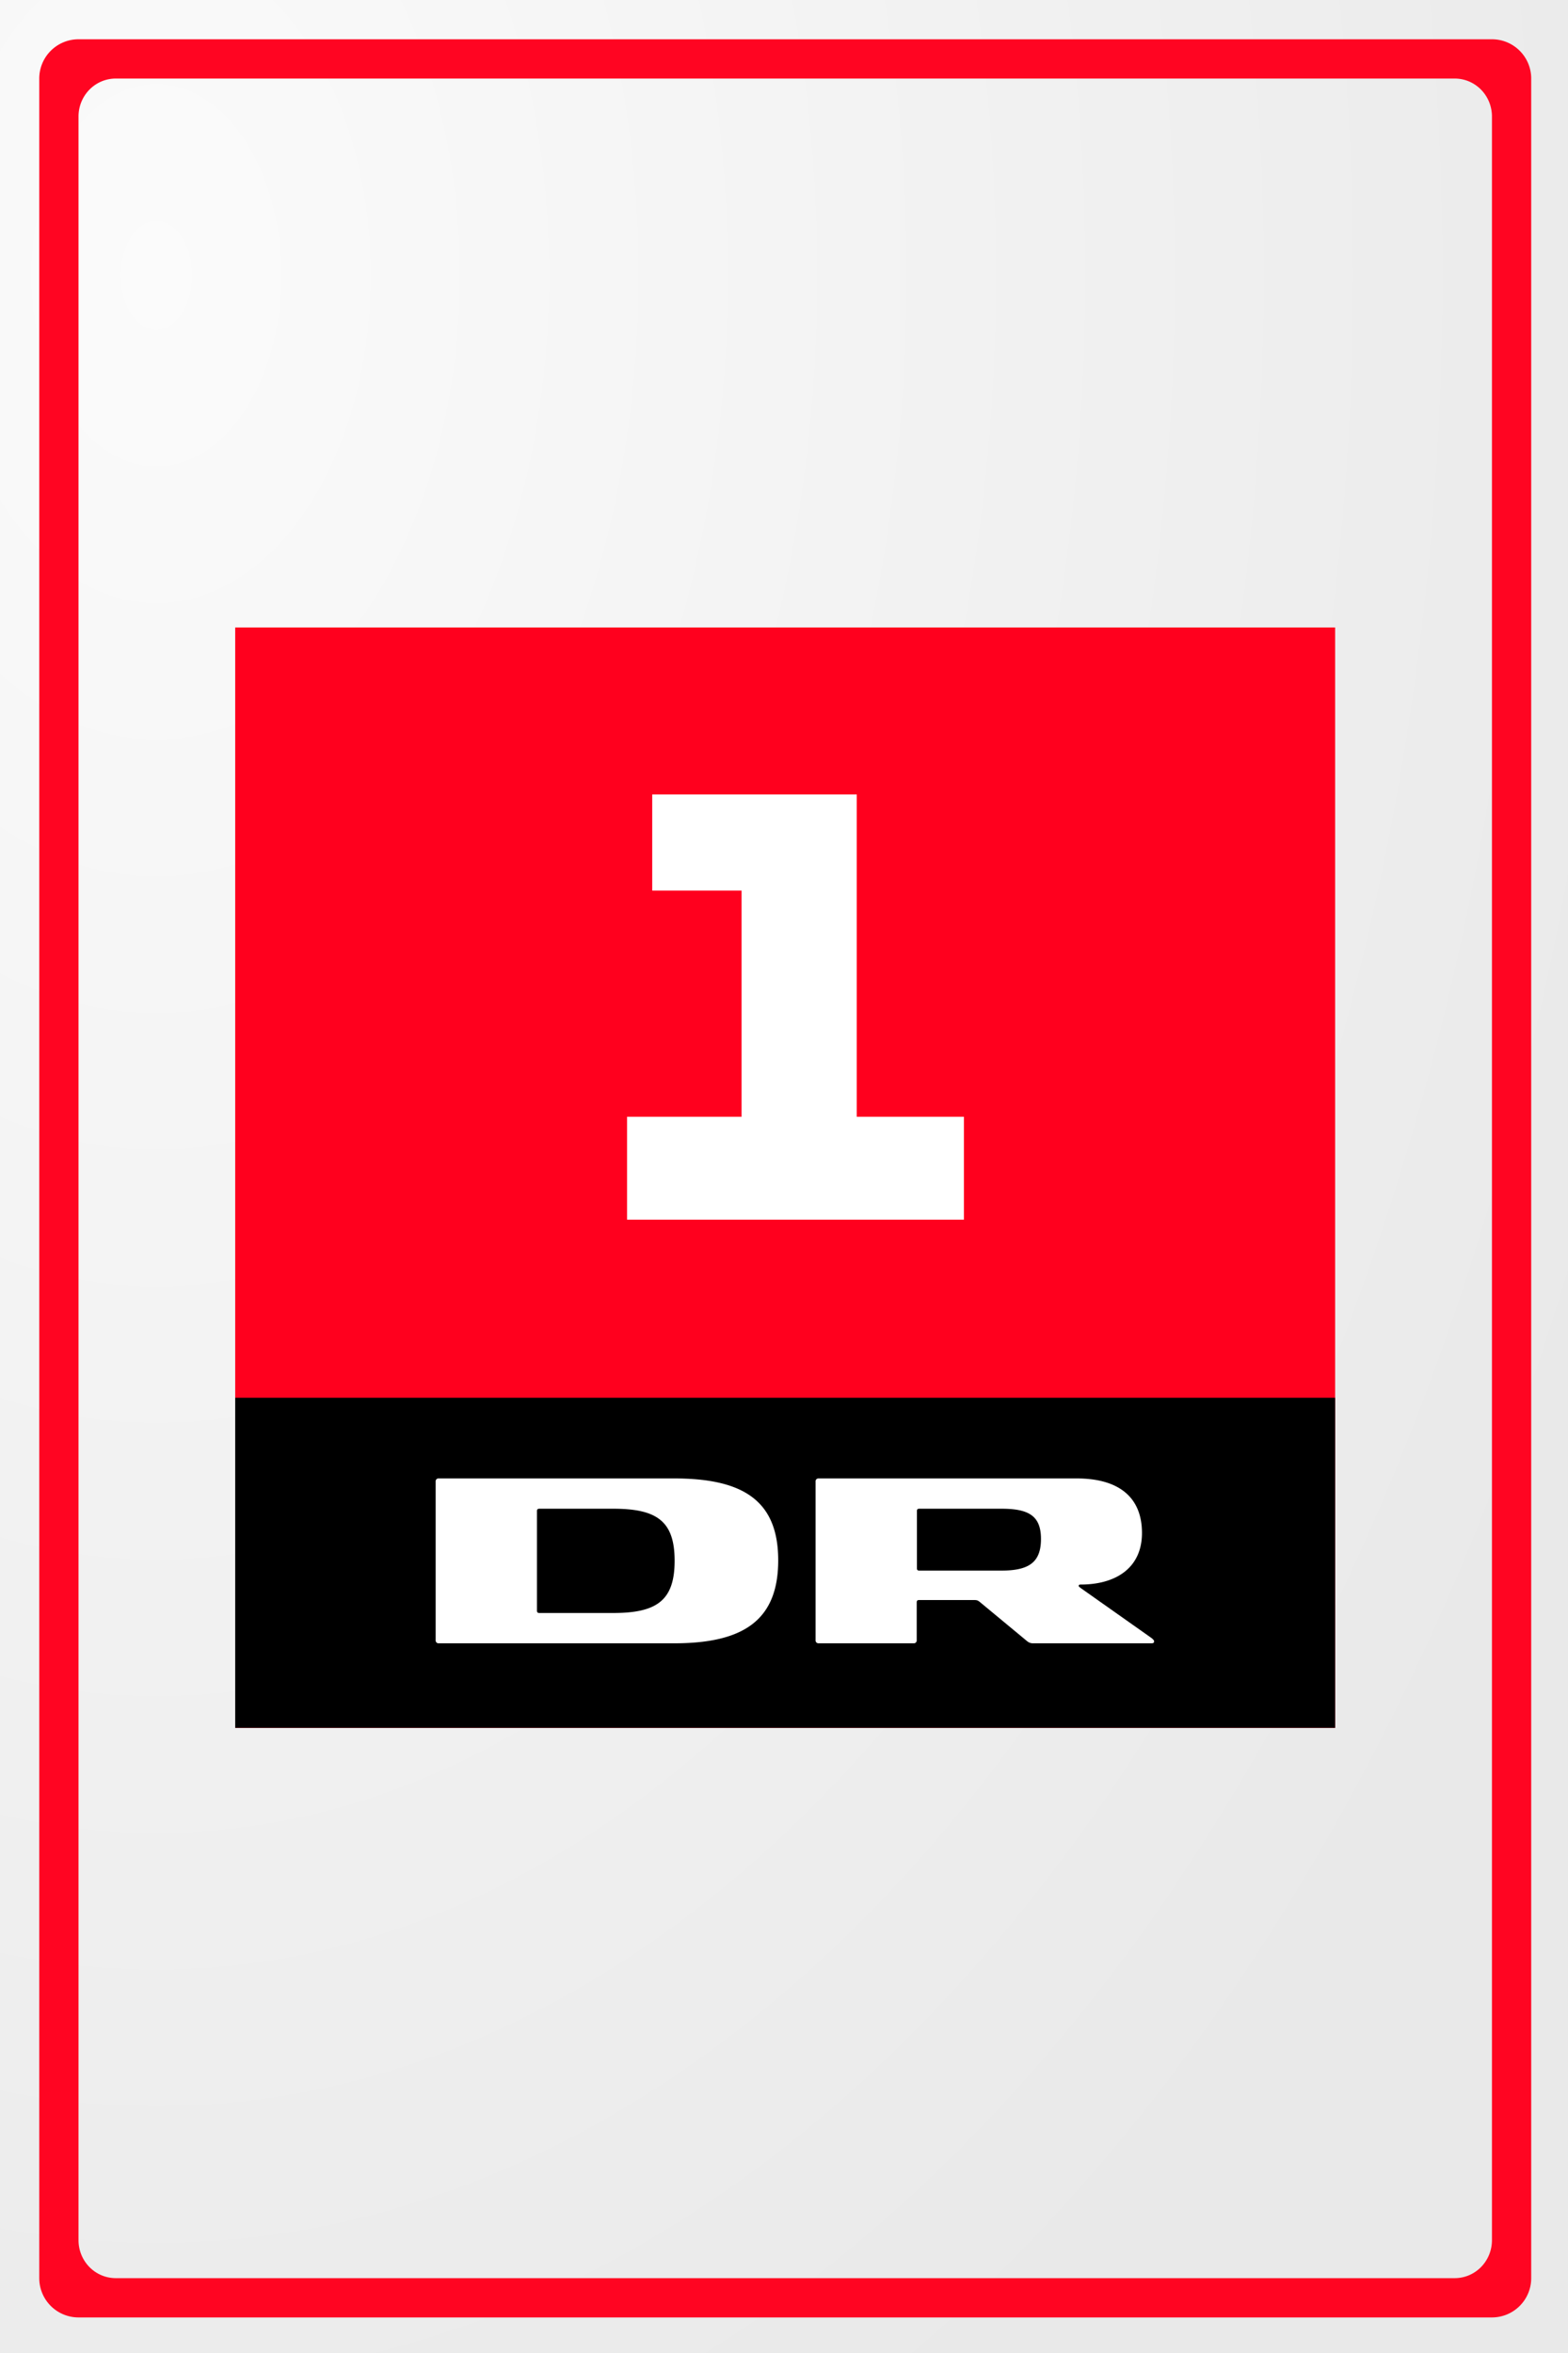 <svg xmlns="http://www.w3.org/2000/svg" xmlns:xlink="http://www.w3.org/1999/xlink" xml:space="preserve" id="svg8" width="1000" height="1500" viewBox="0 0 264.583 396.875"><rect x="0" y="0" width="264.583" height="396.875" fill="#333333" stroke="none"/><defs id="defs2"><radialGradient xlink:href="#linearGradient847" id="radialGradient849" cx="26.375" cy="97.114" r="132.292" fx="26.375" fy="97.114" gradientTransform="matrix(0 3.073 -2.01 0 221.566 -34.611)" gradientUnits="userSpaceOnUse"/><linearGradient id="linearGradient847"><stop id="stop843" offset="0" style="stop-color:#fff;stop-opacity:1"/><stop id="stop845" offset="1" style="stop-color:#ededed;stop-opacity:1"/></linearGradient><style id="style284">.cls-2{fill:#fff}</style></defs><g id="layer1"><path id="background" d="M0 0h264.583v396.875H0z" style="opacity:.98;fill:url(#radialGradient849);fill-opacity:1;stroke-width:2.646"/><g id="logo" style="display:inline" transform="translate(39.688 105.833)scale(.232)"><g id="DR1" style="display:inline"><path id="path290" d="M0 0v800h800V0Z" style="fill:#ff001e"/></g><g id="Koncernlogo" style="display:inline"><path id="rect293" d="M0 560h800v240H0z"/><path id="path295" d="M319.27 618.67h-171.2a2.07 2.07 0 0 0-2.28 2.27v115.3a2.09 2.09 0 0 0 2.28 2.29h171.2c50.29 0 75.67-16.71 75.67-60.31 0-43.3-25.38-59.55-75.67-59.55m-44.33 97.83h-53.63c-1.52 0-1.83-.61-1.83-1.83v-72.16c0-1.2.31-1.82 1.83-1.82h53.63c31.89 0 44.66 9.11 44.66 37.83s-12.77 37.98-44.66 37.98" class="cls-2"/><path id="path297" d="m665 733.67-49.52-34.94c-1.22-.92-2-1.37-2-2s.46-.92 1.53-.92c25 0 44.5-11.69 44.5-37.51s-16.65-39.63-47.51-39.63H424.4a2.06 2.06 0 0 0-2.27 2.27v115.3a2.08 2.08 0 0 0 2.27 2.29h69a2.08 2.08 0 0 0 2.28-2.29V708.9c0-1.37.46-1.82 1.83-1.82h39.73c2 0 2.73.15 4.1 1.22l34.49 28.56a6.6 6.6 0 0 0 4.85 1.67h85.84q1.83 0 1.83-1.38c.04-1.21-2.09-2.57-3.35-3.48m-107.54-48h-59.81c-1.37 0-1.83-.46-1.83-1.82v-41.34c0-1.36.46-1.82 1.83-1.82h59.85c20.06 0 28.56 5.48 28.56 22 0 16.74-8.5 22.97-28.56 22.97z" class="cls-2"/></g><g id="_1" data-name="1" style="display:inline"><path id="path300" d="M530 355.72v74.81H285v-74.81h83.3V191.3h-65v-69.88h148.77v234.3z" class="cls-2"/></g></g><path id="border" d="M49.832 25A25 25 0 0 0 25 50v1400a25 25 0 0 0 25 25h900a25 25 0 0 0 25-25V50a25 25 0 0 0-25-25zm23.711 25a23.684 24.138 0 0 1 .14 0h852.633A23.684 24.138 0 0 1 950 74.139V1425.86a23.684 24.138 0 0 1-23.684 24.14H73.684A23.684 24.138 0 0 1 50 1425.861V74.14A23.684 24.138 0 0 1 73.543 50" style="opacity:.98;fill:#ff001e;fill-opacity:1;stroke-width:46.344" transform="scale(.265)"/></g></svg>